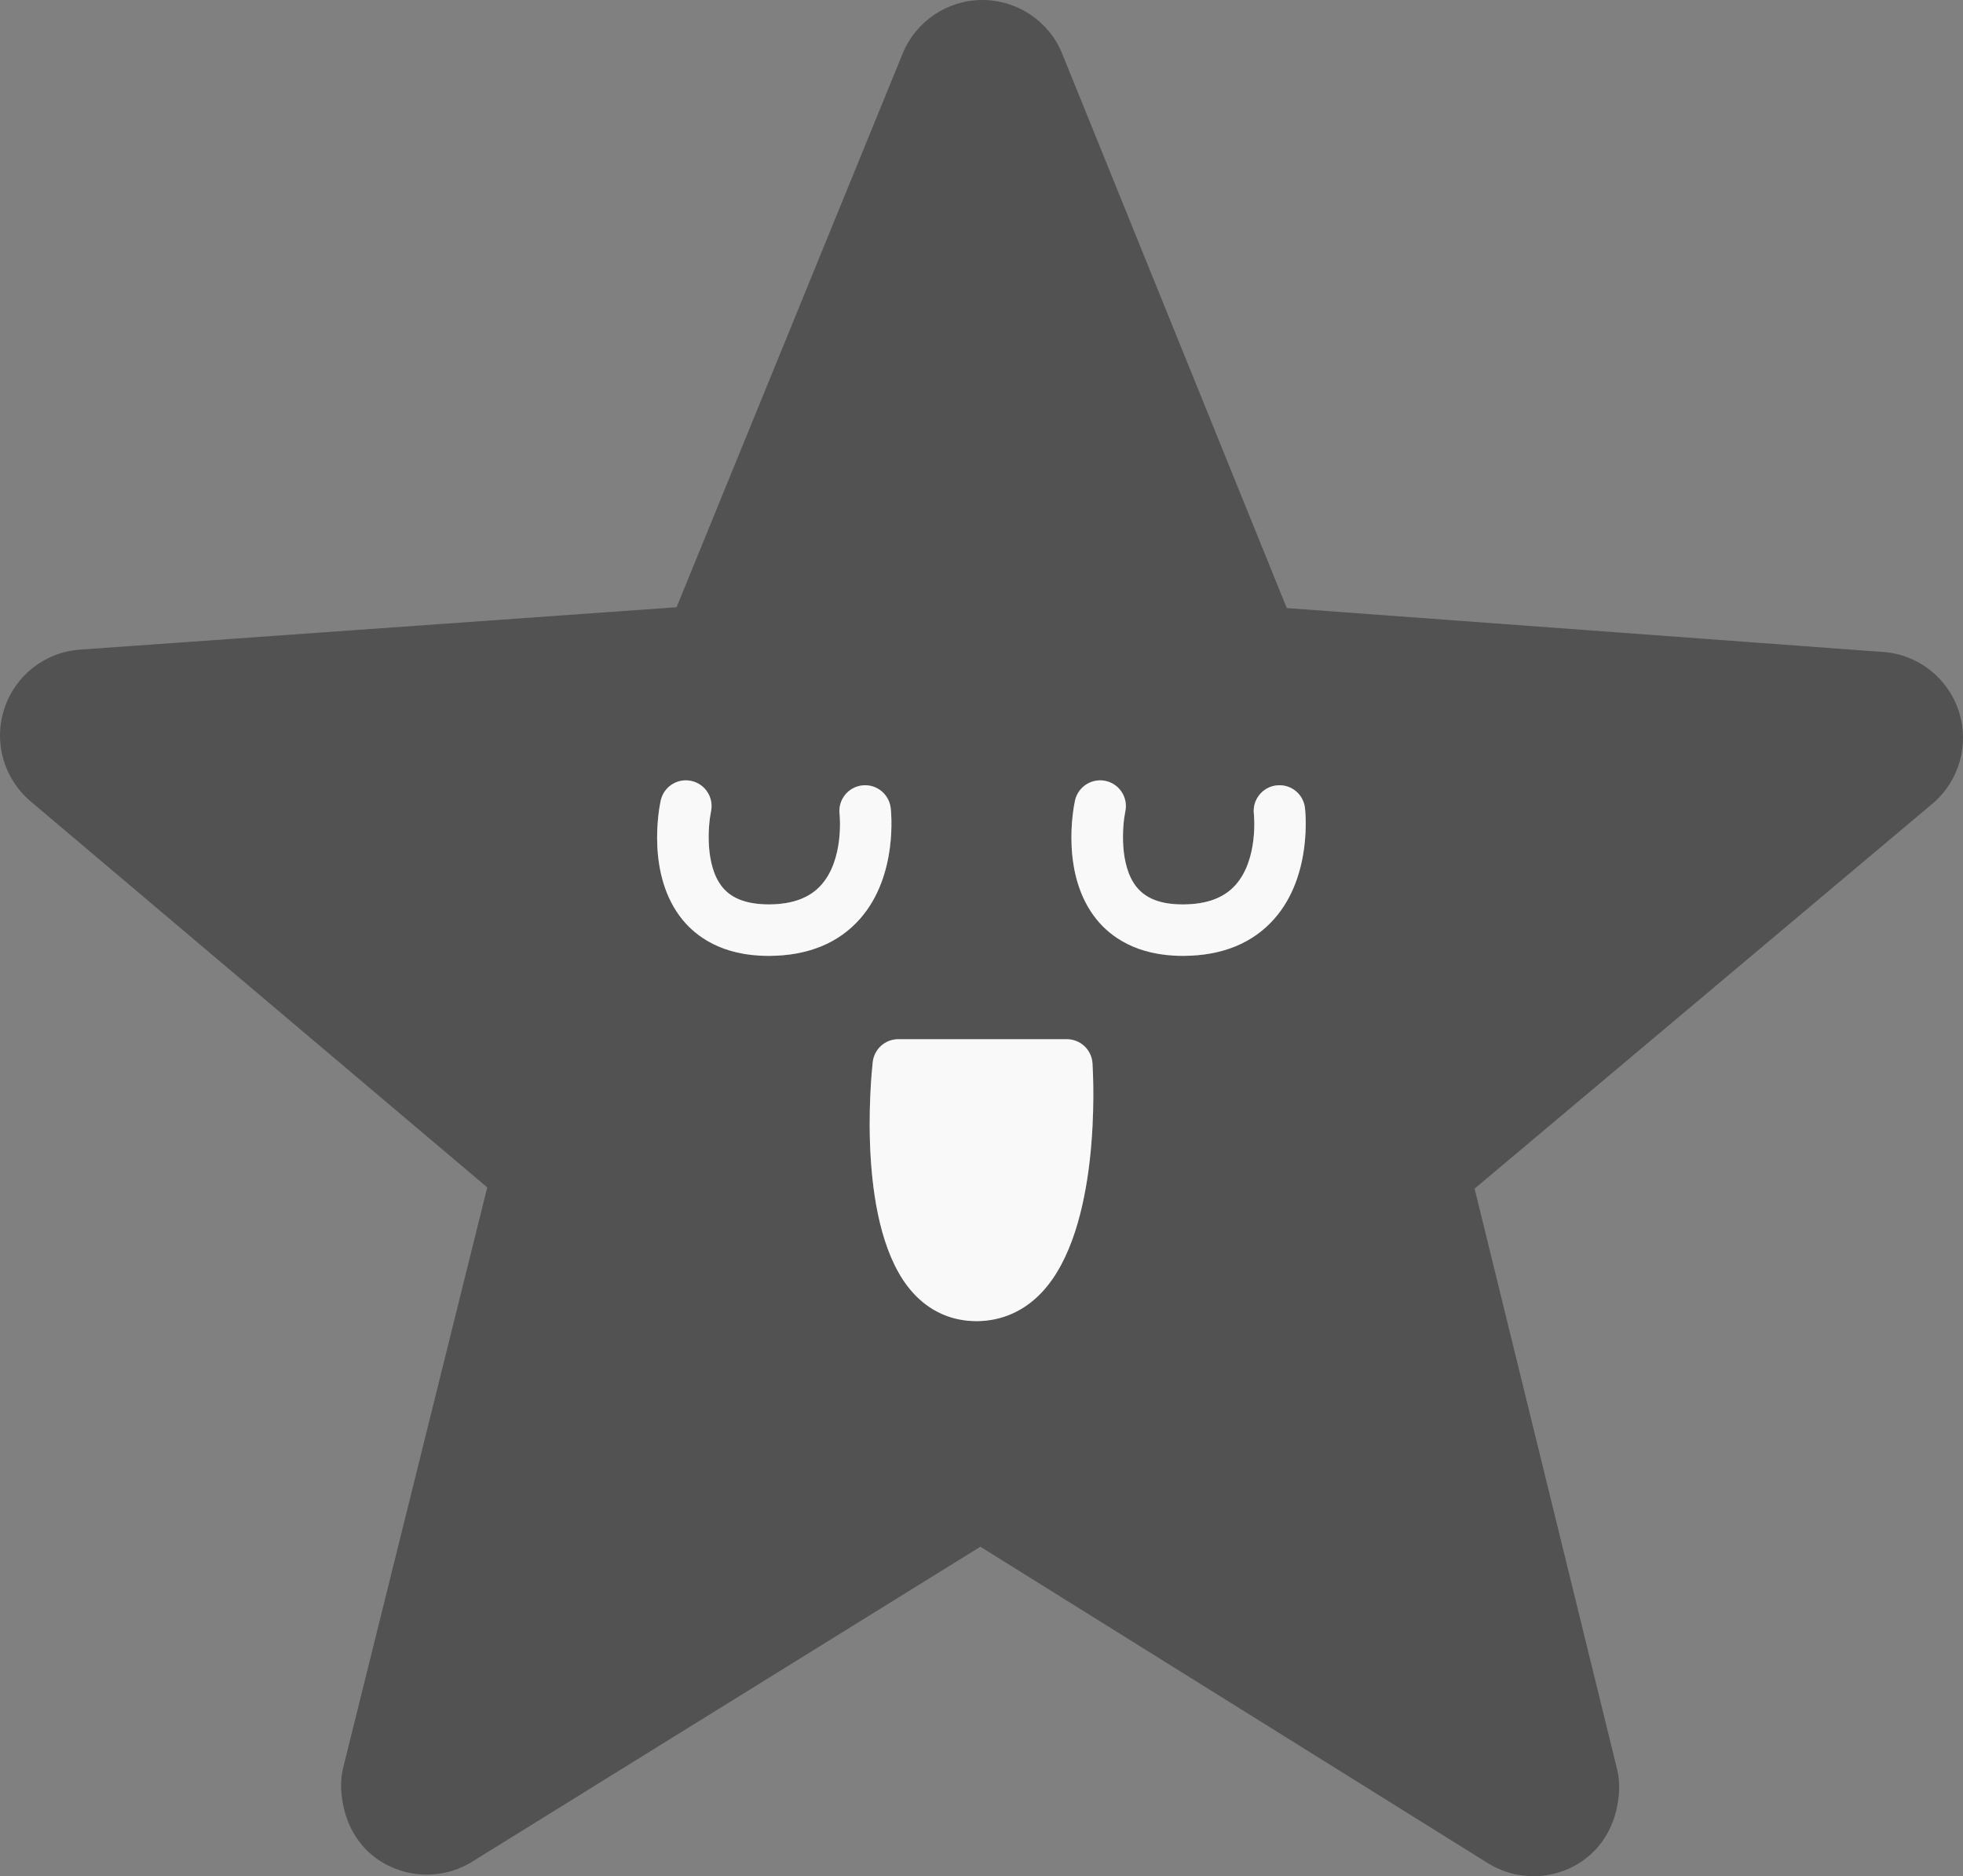 <?xml version="1.0" encoding="utf-8"?>
<!-- Generator: Adobe Illustrator 17.0.0, SVG Export Plug-In . SVG Version: 6.00 Build 0)  -->
<!DOCTYPE svg PUBLIC "-//W3C//DTD SVG 1.1//EN" "http://www.w3.org/Graphics/SVG/1.1/DTD/svg11.dtd">
<svg version="1.1" id="Layer_1" xmlns="http://www.w3.org/2000/svg" xmlns:xlink="http://www.w3.org/1999/xlink" x="0px" y="0px"
	 width="190.737px" height="182.289px" viewBox="0 0 190.737 182.289" enable-background="new 0 0 190.737 182.289"
	 xml:space="preserve">
<rect x="0" y="0" width="190.737" height="182.289" fill="#808080" stroke="none"/>
<g>
	<polygon fill="#C4C4C3" points="94.873,125.859 94.873,125.855 94.873,125.855 	"/>
	<path fill="#515251" d="M190.331,69.115c-1.046-3.236-3.947-5.525-7.347-5.77l-12.652-0.931l-45.3-3.335l-15.86-39.146
		l-5.96-14.711C101.936,2.068,98.871,0.008,95.463,0h-0.008c-3.4,0-6.464,2.06-7.748,5.206l-6.015,14.728L65.74,58.998l-53.196,3.78
		l-4.772,0.339c-3.392,0.237-6.301,2.509-7.355,5.745c-1.062,3.236-0.049,6.791,2.55,8.99l9.578,8.096l34.799,29.416l-14,56.39
		c-0.312,1.262-0.234,2.526,0.026,3.745c0.422,1.976,1.466,3.797,3.17,5.041c2.754,1.994,6.448,2.133,9.333,0.343l8.688-5.384
		l40.698-25.222l40.454,25.222l8.859,5.523c1.357,0.85,2.893,1.267,4.43,1.267c1.725,0,3.449-0.531,4.912-1.594
		c1.753-1.269,2.82-3.155,3.219-5.196c0.228-1.166,0.295-2.369,0.001-3.573l-13.853-56.44l27.051-22.741l17.425-14.649
		C190.363,75.907,191.377,72.352,190.331,69.115z M74.759,92.87c-0.032,0-0.064,0-0.096,0c-4.534,0-7.044-1.913-8.354-3.525
		c-3.534-4.349-2.269-10.83-2.113-11.555c0.291-1.35,1.62-2.208,2.97-1.918c1.348,0.29,2.207,1.617,1.919,2.965
		c-0.278,1.334-0.618,5.251,1.112,7.365c0.929,1.135,2.431,1.665,4.532,1.668c2.301-0.014,3.967-0.641,5.091-1.917
		c2.214-2.514,1.764-6.818,1.758-6.86c-0.166-1.371,0.811-2.617,2.181-2.783c1.367-0.169,2.617,0.811,2.783,2.181
		c0.032,0.266,0.745,6.55-2.97,10.767C81.481,91.633,78.516,92.848,74.759,92.87z M101.26,125.528
		c-1.706,1.831-3.887,2.811-6.307,2.831c-0.007,0-0.073,0-0.08,0c-2.416,0-4.559-0.965-6.195-2.791
		c-5.48-6.112-4.058-20.727-3.878-22.373c0.139-1.268,1.21-2.228,2.485-2.228h16.372c1.32,0,2.414,1.027,2.495,2.346
		C106.253,104.941,106.972,119.399,101.26,125.528z M123.829,89.259c-2.092,2.375-5.057,3.589-8.813,3.612c-0.032,0-0.064,0-0.096,0
		c-4.534,0-7.045-1.913-8.354-3.525c-3.534-4.349-2.269-10.83-2.113-11.555c0.292-1.35,1.629-2.207,2.97-1.918
		c1.349,0.29,2.207,1.617,1.92,2.965c-0.277,1.334-0.617,5.251,1.112,7.365c0.918,1.123,2.378,1.669,4.461,1.669
		c0.023,0,0.047,0,0.071,0c2.302-0.014,3.967-0.641,5.091-1.917c2.215-2.514,1.764-6.818,1.759-6.861
		c-0.166-1.371,0.811-2.617,2.181-2.783c1.384-0.168,2.616,0.811,2.782,2.181C126.831,78.757,127.543,85.042,123.829,89.259z"/>
	<path fill="#F9F9FA" d="M124.016,76.31c-1.37,0.166-2.347,1.412-2.181,2.783c0.005,0.042,0.456,4.347-1.759,6.861
		c-1.124,1.276-2.789,1.903-5.091,1.917c-0.024,0-0.048,0-0.071,0c-2.083,0-3.543-0.546-4.461-1.669
		c-1.729-2.114-1.39-6.031-1.112-7.365c0.287-1.348-0.571-2.675-1.92-2.965c-1.341-0.289-2.678,0.569-2.97,1.918
		c-0.155,0.725-1.421,7.207,2.113,11.555c1.31,1.612,3.82,3.525,8.354,3.525c0.031,0,0.063,0,0.096,0
		c3.757-0.022,6.722-1.237,8.813-3.612c3.715-4.217,3.002-10.501,2.97-10.767C126.632,77.121,125.4,76.142,124.016,76.31z"/>
	<path fill="#F9F9FA" d="M86.543,78.492c-0.166-1.371-1.416-2.35-2.783-2.181c-1.371,0.166-2.347,1.412-2.181,2.783
		c0.005,0.042,0.456,4.347-1.758,6.86c-1.124,1.276-2.79,1.903-5.091,1.917c-2.102-0.004-3.604-0.533-4.532-1.668
		c-1.73-2.114-1.39-6.031-1.112-7.365c0.287-1.348-0.571-2.675-1.919-2.965c-1.351-0.29-2.679,0.569-2.97,1.918
		c-0.156,0.725-1.421,7.207,2.113,11.555c1.31,1.612,3.82,3.525,8.354,3.525c0.032,0,0.064,0,0.096,0
		c3.757-0.022,6.722-1.237,8.813-3.612C87.288,85.041,86.575,78.757,86.543,78.492z"/>
	<path fill="#F9F9FA" d="M103.657,100.967H87.285c-1.275,0-2.346,0.96-2.485,2.228c-0.18,1.646-1.602,16.26,3.878,22.373
		c1.637,1.826,3.779,2.791,6.195,2.791c0.007,0,0.073,0,0.08,0c2.419-0.021,4.601-1,6.307-2.831
		c5.712-6.129,4.993-20.587,4.893-22.215C106.072,101.995,104.978,100.967,103.657,100.967z M94.873,125.859v-0.004c0,0,0,0,0,0
		L94.873,125.859z"/>
</g>
</svg>
